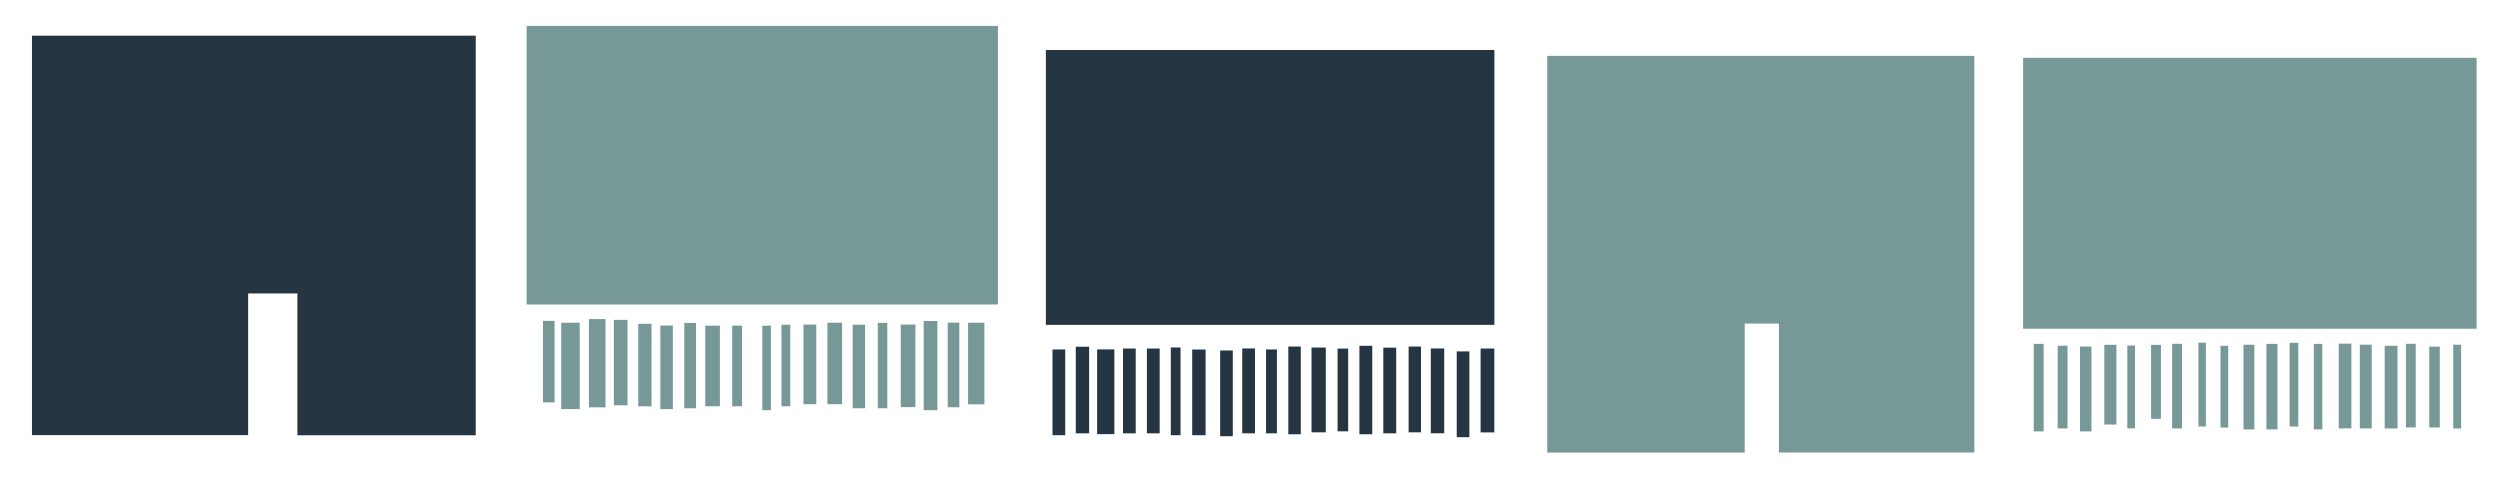 <svg id="For_Urban_Investigative_Reporting" data-name="For Urban Investigative Reporting" xmlns="http://www.w3.org/2000/svg" viewBox="0 0 827.45 160.53"><defs><style>.cls-1{fill:#263542}.cls-2{fill:#769998}</style></defs><path class="cls-1" d="M82.13 97.13v46.9H10.58V11.8h146.88v132.26H98.43V97.13H82.12ZM346.16 16.55h148.46v90.98H346.16V16.55ZM363.13 115.64h5.69v28.06h-5.69v-28.06ZM438.81 143.1h-4.72v-28.07h4.72v28.07ZM494.59 143.11h-4.54v-27.76h4.54v27.76ZM454.19 143.74h-4.25v-29.29h4.25v29.29ZM426.41 114.7h4.13v29.03h-4.13V114.7ZM360.48 143.43h-4.42v-28.66h4.42v28.66ZM486.34 144.71h-4.19v-28.4h4.19v28.4ZM394.59 144.05v-28.36h4.44v28.36h-4.44ZM408.03 115.99v28.38h-4.18v-28.38h4.18ZM352.57 144.05h-4.21v-28.39h4.21v28.39ZM457.85 143.42v-28.35h4.27v28.35h-4.27ZM470.32 143.1h-4.1v-28.4h4.1v28.4ZM473.57 115.33h4.44v28.08h-4.44v-28.08ZM411.16 115.34h4.22v28.08h-4.22v-28.08ZM379.6 115.35h4.23v28.08h-4.23v-28.08ZM371.69 115.35h4.21v28.07h-4.21v-28.07ZM422.63 143.42h-3.59v-27.76h3.59v27.76ZM446.22 142.76h-3.51v-27.39h3.51v27.39ZM387.51 115.01h3.23v29.03h-3.23v-29.03Z"/><path class="cls-2" d="M653.46 18.5v131.28h-64.67V107.1h-11.32v42.7h-65.36V18.5h141.34ZM330.3 8.58v92.2H174.31V8.58H330.3ZM669.61 108.81V19.13H819.7v89.68H669.61ZM185.75 106.81h6.13v28.58h-6.13v-28.58ZM200.41 134.81h-5.49v-29.2h5.49v29.2ZM320.41 106.82h5.4v27h-5.4v-27ZM310.26 135.76h-4.54v-29.52h4.54v29.52ZM298.13 107.44h4.86v27.31h-4.86v-27.31ZM273.86 106.81h4.85v26.98h-4.85v-26.98ZM233.42 134.46v-26.67h4.85v26.67h-4.85ZM207.69 134.14h-4.51v-28.26h4.51v28.26ZM774.08 113.75h4.18v28.04h-4.18v-28.04ZM218.56 107.75h4.14v27.66h-4.14v-27.66ZM793.53 141.82h-4.24v-27.37h4.24v27.37ZM215.64 134.48h-4.39v-27.3h4.39v27.3ZM700.49 140.52h-4v-26.39h4v26.39ZM265.94 107.44h4.23v26.35h-4.23v-26.35ZM230.38 135.12h-3.89v-28.24h3.89v28.24ZM692.23 142.78h-3.79V114.7h3.79v28.08ZM313.67 106.8h3.84v27.99h-3.84V106.8ZM781.05 114.07H785v27.73h-3.95v-27.73ZM286.33 135.12h-4.1v-27.65h4.1v27.65ZM183.56 133.19h-3.84v-26.98h3.84v26.98ZM753.8 113.81v28.31h-3.66v-28.31h3.66ZM746.14 142.14h-3.59v-28.05h3.59v28.05ZM676.41 142.78h-3.29v-28.96h3.29v28.96ZM293.68 135.12h-3.15v-28.26h3.15v28.26ZM722.19 141.8h-3.26v-28.01h3.26v28.01ZM796.32 141.46v-27.67h3.24v27.67h-3.24ZM684.31 141.8h-3.26v-27.38h3.26v27.38ZM804.03 141.47v-26.72h3.49v26.72h-3.49ZM245.58 134.46h-3.23v-26.67h3.23v26.67ZM760.71 141.18h-2.89v-27.71h2.89v27.71ZM261.57 134.47h-2.92v-27h2.92v27ZM715.23 138.61h-3.26v-24.47h3.26v24.47ZM768.65 142.13h-2.83v-28.31h2.83v28.31ZM255.14 135.76h-2.82v-27.94h2.82v27.94ZM811.97 141.8v-27.69h2.61v27.69h-2.61ZM704.09 114.37h2.56v27.43h-2.56v-27.43ZM737.49 141.5h-2.54v-27.05h2.54v27.05ZM727.62 113.43h2.48v27.71h-2.48v-27.71Z"/></svg>